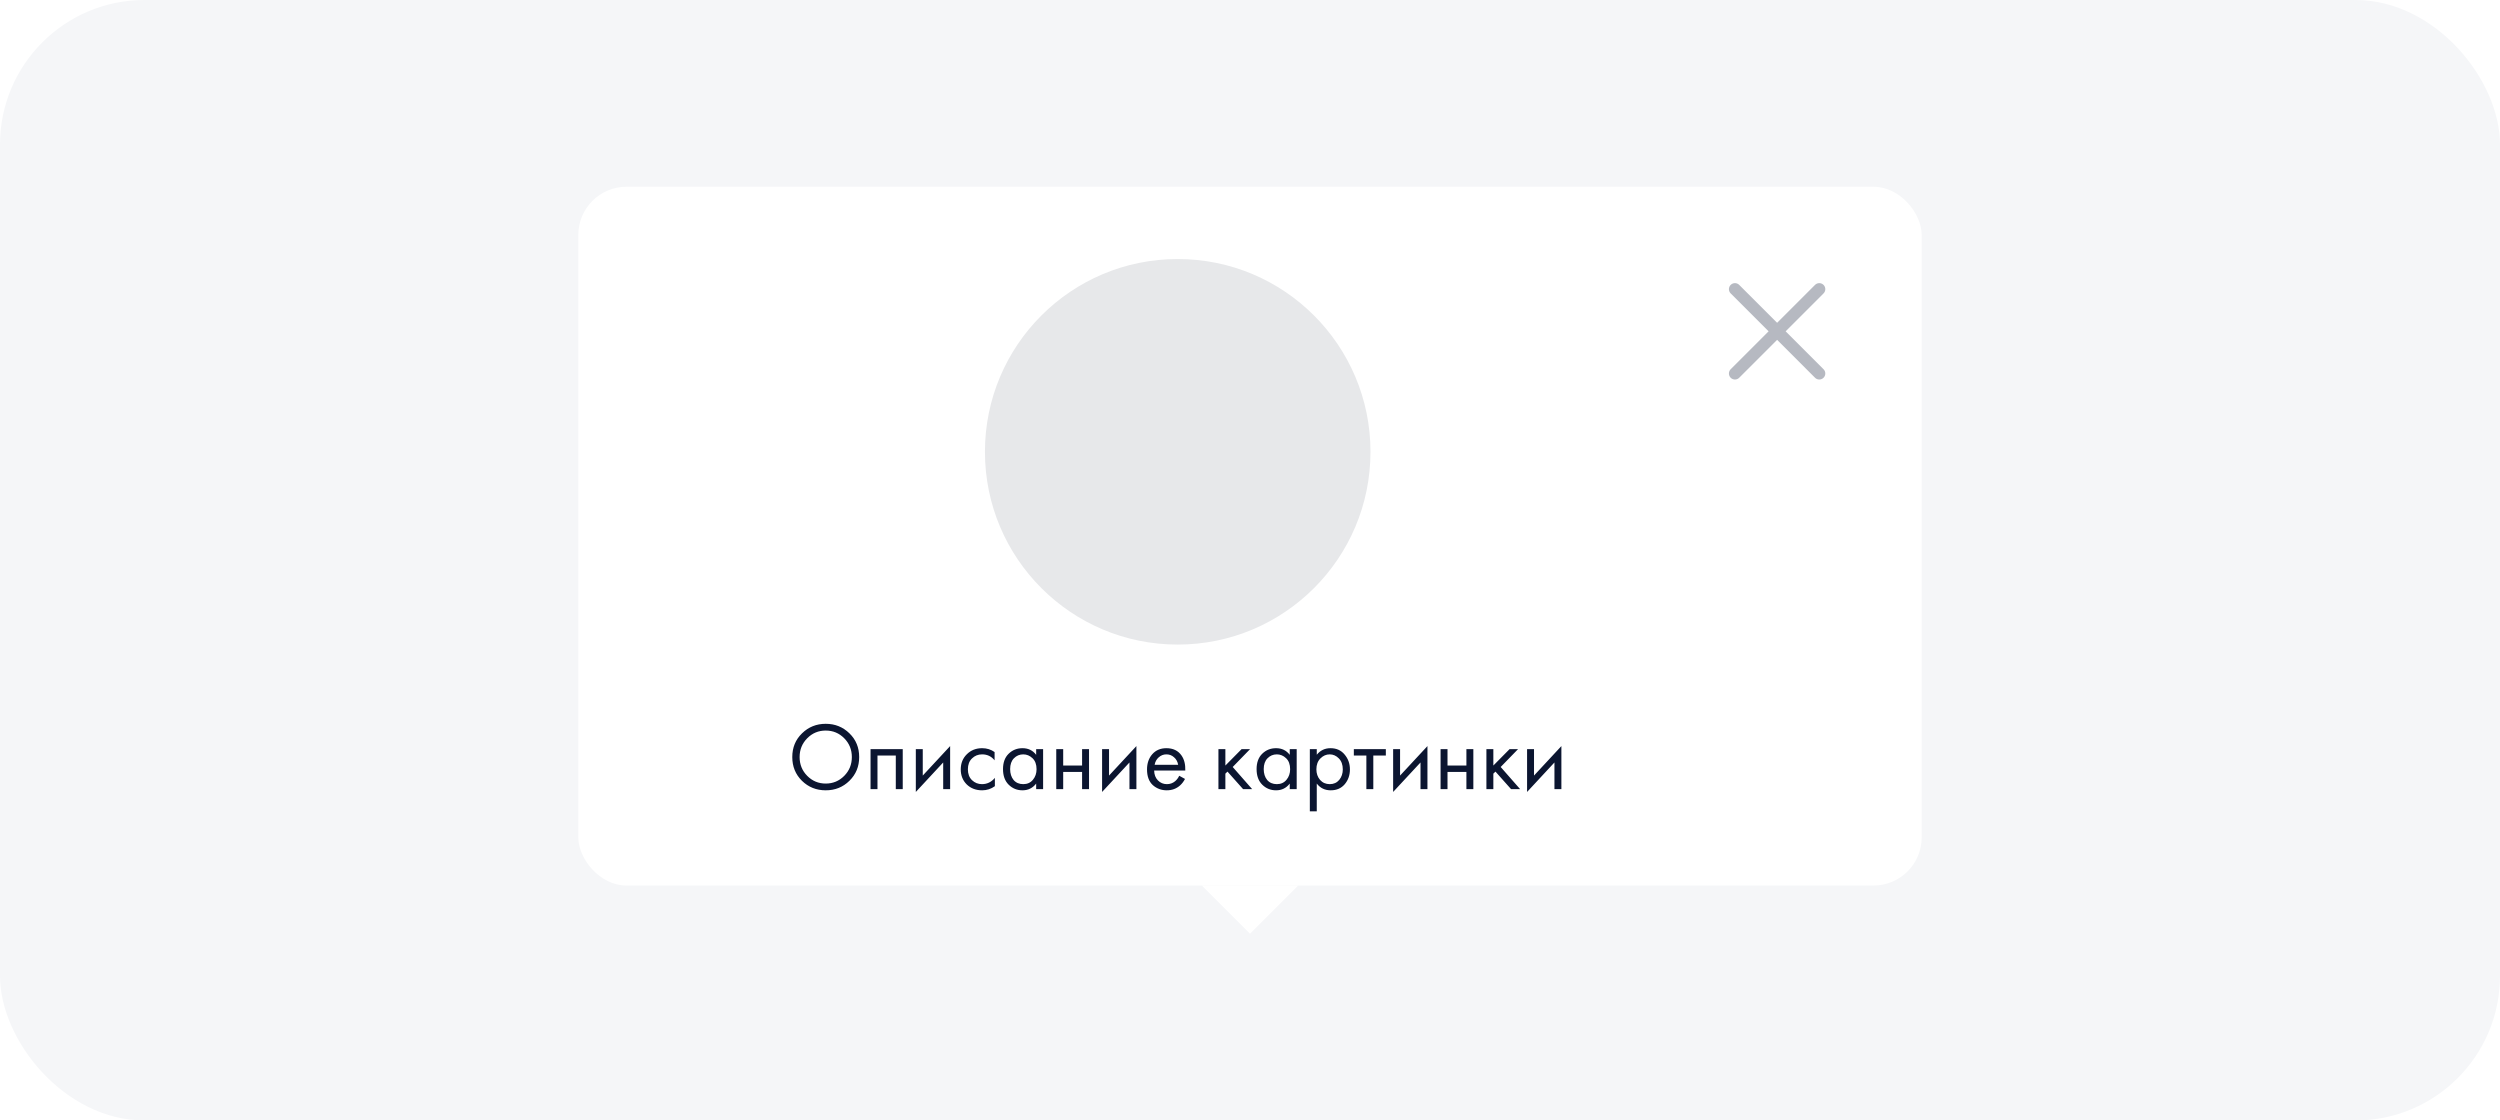 <svg width="415" height="186" viewBox="0 0 415 186" fill="none" xmlns="http://www.w3.org/2000/svg">
<rect width="415" height="186" rx="24" fill="#F5F6F8"/>
<g filter="url(#filter0_d_903_2848)">
<rect x="96" y="31" width="223" height="116" rx="8" fill="white"/>
<circle cx="195.5" cy="75" r="32" fill="#E7E8EA"/>
<path d="M141.007 129.608C139.94 130.664 138.628 131.192 137.071 131.192C135.513 131.192 134.196 130.664 133.119 129.608C132.052 128.552 131.519 127.24 131.519 125.672C131.519 124.093 132.057 122.781 133.135 121.736C134.212 120.68 135.524 120.152 137.071 120.152C138.617 120.152 139.929 120.68 141.007 121.736C142.084 122.781 142.623 124.093 142.623 125.672C142.623 127.24 142.084 128.552 141.007 129.608ZM140.143 122.552C139.3 121.699 138.276 121.272 137.071 121.272C135.865 121.272 134.841 121.699 133.999 122.552C133.156 123.405 132.735 124.445 132.735 125.672C132.735 126.899 133.156 127.939 133.999 128.792C134.841 129.645 135.865 130.072 137.071 130.072C138.276 130.072 139.3 129.645 140.143 128.792C140.985 127.939 141.407 126.899 141.407 125.672C141.407 124.445 140.985 123.405 140.143 122.552ZM144.51 124.36H149.854V131H148.702V125.416H145.662V131H144.51V124.36ZM152.026 124.36H153.178V128.744L157.722 123.848V131H156.57V126.568L152.026 131.464V124.36ZM165.101 124.84V126.216C164.578 125.555 163.885 125.224 163.021 125.224C162.37 125.224 161.815 125.448 161.357 125.896C160.898 126.333 160.669 126.936 160.669 127.704C160.669 128.472 160.898 129.075 161.357 129.512C161.815 129.949 162.365 130.168 163.005 130.168C163.858 130.168 164.573 129.821 165.149 129.128V130.504C164.519 130.963 163.815 131.192 163.036 131.192C162.002 131.192 161.149 130.867 160.477 130.216C159.815 129.555 159.485 128.723 159.485 127.72C159.485 126.707 159.821 125.869 160.493 125.208C161.165 124.536 162.013 124.2 163.036 124.2C163.805 124.2 164.493 124.413 165.101 124.84ZM172.004 125.304V124.36H173.156V131H172.004V130.072C171.428 130.819 170.671 131.192 169.732 131.192C168.836 131.192 168.073 130.883 167.444 130.264C166.815 129.645 166.5 128.781 166.5 127.672C166.5 126.584 166.809 125.736 167.428 125.128C168.057 124.509 168.825 124.2 169.732 124.2C170.692 124.2 171.449 124.568 172.004 125.304ZM169.86 125.224C169.252 125.224 168.735 125.443 168.308 125.88C167.892 126.307 167.684 126.904 167.684 127.672C167.684 128.408 167.876 129.011 168.26 129.48C168.655 129.939 169.188 130.168 169.86 130.168C170.532 130.168 171.065 129.928 171.46 129.448C171.865 128.968 172.068 128.381 172.068 127.688C172.068 126.899 171.844 126.291 171.396 125.864C170.948 125.437 170.436 125.224 169.86 125.224ZM175.338 131V124.36H176.49V127.08H179.626V124.36H180.778V131H179.626V128.136H176.49V131H175.338ZM182.947 124.36H184.099V128.744L188.643 123.848V131H187.491V126.568L182.947 131.464V124.36ZM195.75 128.776L196.71 129.304C196.486 129.731 196.214 130.088 195.894 130.376C195.286 130.92 194.55 131.192 193.686 131.192C192.79 131.192 192.017 130.904 191.366 130.328C190.726 129.741 190.406 128.872 190.406 127.72C190.406 126.707 190.694 125.869 191.27 125.208C191.857 124.536 192.641 124.2 193.622 124.2C194.732 124.2 195.569 124.605 196.134 125.416C196.582 126.056 196.79 126.888 196.758 127.912H191.59C191.601 128.584 191.809 129.128 192.214 129.544C192.62 129.96 193.116 130.168 193.702 130.168C194.225 130.168 194.678 130.008 195.062 129.688C195.361 129.432 195.59 129.128 195.75 128.776ZM191.67 126.952H195.574C195.478 126.429 195.249 126.013 194.886 125.704C194.534 125.384 194.113 125.224 193.622 125.224C193.142 125.224 192.716 125.389 192.342 125.72C191.98 126.04 191.756 126.451 191.67 126.952ZM202.26 124.36H203.412V127.08L206.1 124.36H207.508L204.628 127.32L207.86 131H206.356L203.764 128.088L203.412 128.424V131H202.26V124.36ZM214.098 125.304V124.36H215.25V131H214.098V130.072C213.522 130.819 212.765 131.192 211.826 131.192C210.93 131.192 210.167 130.883 209.538 130.264C208.909 129.645 208.594 128.781 208.594 127.672C208.594 126.584 208.903 125.736 209.522 125.128C210.151 124.509 210.919 124.2 211.826 124.2C212.786 124.2 213.543 124.568 214.098 125.304ZM211.954 125.224C211.346 125.224 210.829 125.443 210.402 125.88C209.986 126.307 209.778 126.904 209.778 127.672C209.778 128.408 209.97 129.011 210.354 129.48C210.749 129.939 211.282 130.168 211.954 130.168C212.626 130.168 213.159 129.928 213.554 129.448C213.959 128.968 214.162 128.381 214.162 127.688C214.162 126.899 213.938 126.291 213.49 125.864C213.042 125.437 212.53 125.224 211.954 125.224ZM218.584 130.072V134.68H217.432V124.36H218.584V125.288C219.17 124.563 219.928 124.2 220.856 124.2C221.848 124.2 222.632 124.552 223.208 125.256C223.794 125.949 224.088 126.771 224.088 127.72C224.088 128.68 223.8 129.501 223.224 130.184C222.648 130.856 221.874 131.192 220.904 131.192C219.933 131.192 219.16 130.819 218.584 130.072ZM220.744 130.168C221.394 130.168 221.917 129.933 222.312 129.464C222.706 128.984 222.904 128.403 222.904 127.72C222.904 126.952 222.685 126.344 222.248 125.896C221.81 125.448 221.304 125.224 220.728 125.224C220.152 125.224 219.64 125.448 219.192 125.896C218.744 126.344 218.52 126.947 218.52 127.704C218.52 128.397 218.722 128.984 219.128 129.464C219.544 129.933 220.082 130.168 220.744 130.168ZM230.049 125.416H227.969V131H226.817V125.416H224.737V124.36H230.049V125.416ZM231.26 124.36H232.412V128.744L236.956 123.848V131H235.804V126.568L231.26 131.464V124.36ZM239.135 131V124.36H240.287V127.08H243.423V124.36H244.575V131H243.423V128.136H240.287V131H239.135ZM246.744 124.36H247.896V127.08L250.584 124.36H251.992L249.112 127.32L252.344 131H250.84L248.248 128.088L247.896 128.424V131H246.744V124.36ZM253.494 124.36H254.646V128.744L259.19 123.848V131H258.038V126.568L253.494 131.464V124.36Z" fill="#0B1530"/>
<path d="M288 48L302 62" stroke="#B6B9C1" stroke-width="2" stroke-linecap="round"/>
<path d="M302 48L288 62" stroke="#B6B9C1" stroke-width="2" stroke-linecap="round"/>
<path d="M207.5 155L199.5 147L215.5 147L207.5 155Z" fill="white"/>
</g>
<defs>
<filter id="filter0_d_903_2848" x="84" y="19" width="247" height="148" filterUnits="userSpaceOnUse" color-interpolation-filters="sRGB">
<feFlood flood-opacity="0" result="BackgroundImageFix"/>
<feColorMatrix in="SourceAlpha" type="matrix" values="0 0 0 0 0 0 0 0 0 0 0 0 0 0 0 0 0 0 127 0" result="hardAlpha"/>
<feOffset/>
<feGaussianBlur stdDeviation="6"/>
<feComposite in2="hardAlpha" operator="out"/>
<feColorMatrix type="matrix" values="0 0 0 0 0 0 0 0 0 0 0 0 0 0 0 0 0 0 0.07 0"/>
<feBlend mode="normal" in2="BackgroundImageFix" result="effect1_dropShadow_903_2848"/>
<feBlend mode="normal" in="SourceGraphic" in2="effect1_dropShadow_903_2848" result="shape"/>
</filter>
</defs>
</svg>
